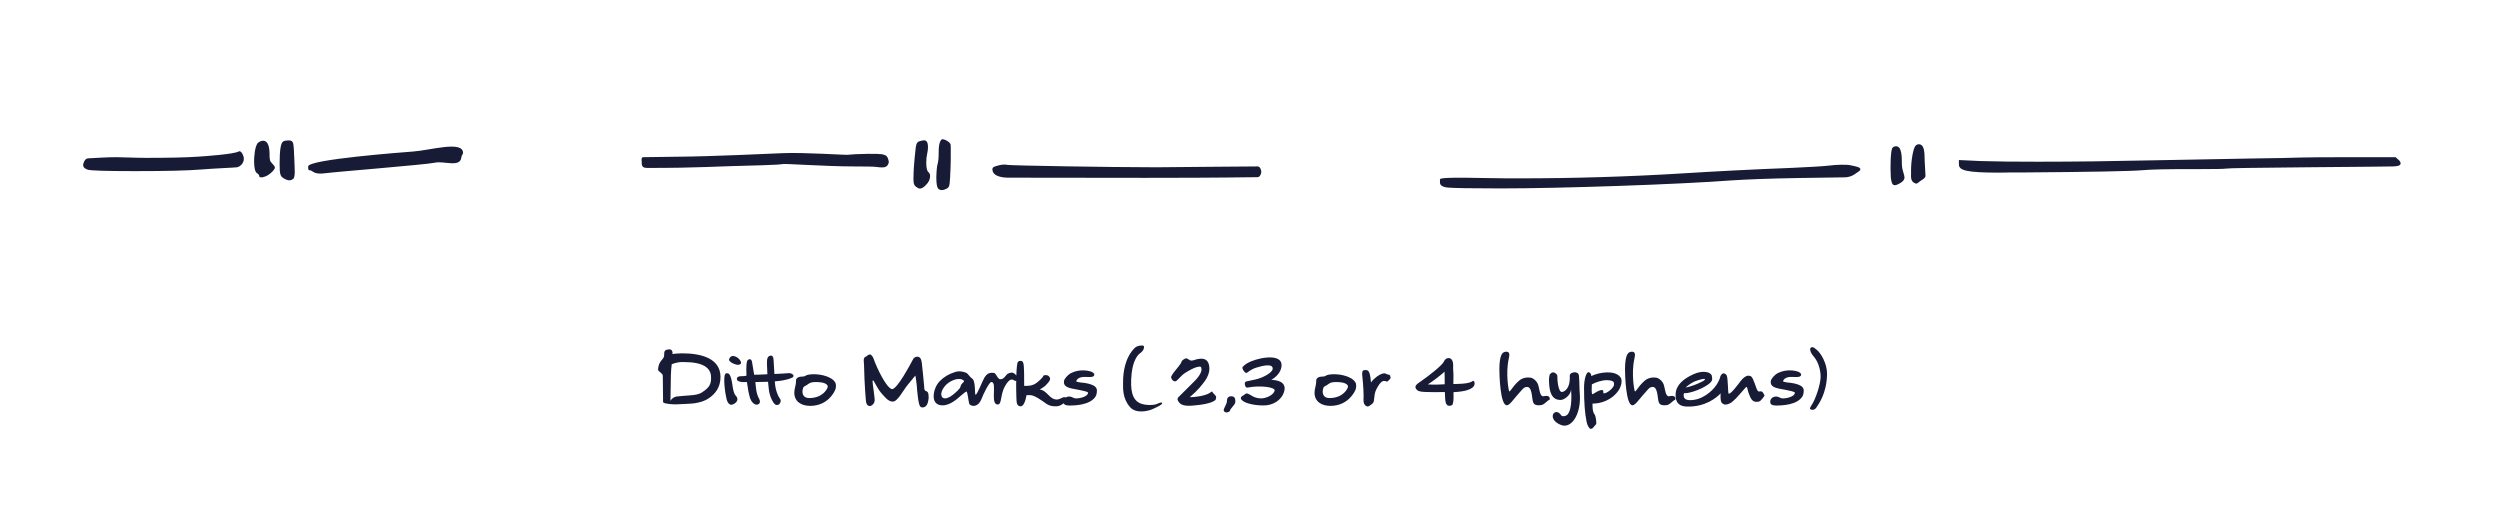<svg width="1400" height="286" viewBox="0 0 1400 286" fill="none" xmlns="http://www.w3.org/2000/svg">
<g clip-path="url(#clip0)">
<path d="M144.736 79.747C142.572 81.252 142.29 88.682 142.29 90.093C142.29 93.948 142.855 96.3 143.889 96.958C146.146 98.275 144.265 99.309 146.334 99.309C150.002 99.309 153.952 94.983 153.952 93.948C153.952 93.384 153.482 92.632 152.636 91.785C151.037 90.186 150.943 89.716 150.943 85.86C150.849 81.158 149.626 78.807 147.275 78.807C146.617 78.807 145.77 79.089 144.736 79.747ZM46.549 92.444C46.549 93.572 47.395 94.419 48.994 94.983C50.499 95.547 59.339 95.829 75.422 95.829C92.727 95.829 105.329 95.547 113.135 94.889C119.625 94.325 132.039 93.854 132.791 93.666C134.202 93.384 136.553 91.691 136.553 88.87C136.553 87.271 135.049 83.979 133.638 84.826C131.098 86.331 115.204 87.459 110.784 87.741C103.918 88.212 94.231 88.4 81.723 88.4C75.234 88.4 69.308 88.023 65.076 88.023C59.809 88.023 54.825 88.4 49.276 88.682C47.395 88.776 46.549 91.597 46.549 92.444ZM156.586 91.691C156.586 98.087 156.962 98.933 159.595 100.25C161.288 101.096 162.605 101.378 164.204 100.156C165.52 99.121 164.956 93.948 164.862 90.186C164.674 84.92 164.486 81.628 164.204 80.405C163.922 79.183 163.169 78.618 161.758 78.618C160.348 78.618 159.313 78.807 158.655 79.183C157.244 79.841 156.586 83.979 156.586 91.691ZM172.574 93.196C172.574 94.043 172.48 95.453 173.326 95.359C175.301 95.171 174.925 98.087 182.637 96.958C187.058 96.3 239.067 92.162 243.393 91.127C248.377 89.904 257.688 94.043 258.347 88.212C258.535 86.519 259.287 86.707 259.287 85.578C259.287 78.618 240.854 84.167 231.637 84.826C225.806 85.296 172.574 89.246 172.574 93.196ZM526.312 79.747C525.842 80.97 525.654 82.945 525.654 85.672C525.654 88.494 525.466 90.657 524.996 92.067C524.714 93.102 524.431 95.547 524.337 99.403C524.337 102.789 524.714 104.858 525.372 105.611C525.936 106.175 526.594 106.457 527.347 106.457C528.381 106.457 529.416 106.081 530.639 105.328C531.203 105.046 531.579 104.2 531.767 102.977C531.955 101.755 532.143 98.557 532.331 93.384C532.426 91.315 532.426 88.494 532.426 85.014C532.426 82.475 532.426 81.158 532.331 80.876C531.955 79.653 529.322 77.96 527.723 77.96C527.253 77.96 526.783 78.525 526.312 79.747ZM359.282 89.622C359.282 89.81 359.282 90.186 359.376 90.657V91.691C359.564 94.137 361.257 94.043 363.42 94.043C391.728 94.043 398.594 93.196 426.903 92.538C433.862 92.35 437.624 92.067 438.189 91.879C438.659 91.503 462.923 93.196 477.313 93.196C484.931 93.196 489.351 93.29 490.668 93.478C492.079 93.666 493.301 93.76 494.054 93.76C495.746 93.76 496.875 93.196 497.345 91.973C497.627 91.503 497.721 91.033 497.721 90.751C497.721 90.186 497.251 87.553 495.841 86.989L495.182 86.707C493.583 86.048 488.881 86.142 486.059 86.142C480.605 86.237 476.655 86.425 474.303 86.707C473.175 86.801 449.945 85.296 438.471 85.766C431.793 86.048 397.183 87.647 380.725 87.741L360.222 88.023C359.282 88.023 359.282 88.964 359.282 89.622ZM511.547 99.497C511.547 101.284 511.359 103.447 512.957 104.576C513.804 105.234 514.556 105.611 515.215 105.611C516.061 105.611 517.19 104.952 518.412 103.73C520.011 102.131 520.858 100.438 520.858 98.651C520.858 97.71 520.575 96.958 520.011 96.488C519.165 95.829 518.788 94.419 518.694 91.315C518.694 89.152 518.882 87.459 519.165 86.331C519.353 85.578 521.046 77.96 517.001 78.618C516.531 78.713 515.779 78.807 514.65 79.183C513.24 79.747 512.957 81.346 512.769 83.039C511.923 90.469 511.547 95.829 511.547 99.497ZM555.75 94.795C555.75 99.215 562.709 99.497 564.308 99.497L641.428 99.591C663.436 99.591 678.86 99.497 687.794 99.403L704.253 99.215C705.475 99.215 706.322 97.428 706.322 96.206C706.322 94.983 705.569 93.196 704.253 93.196L680.082 93.384C672.276 93.478 652.432 93.666 648.858 93.666H645.848C622.806 93.666 566.283 92.726 564.308 92.35C562.615 91.973 560.828 92.162 558.759 92.726C556.784 93.29 555.75 93.572 555.75 94.795ZM1072.63 81.722C1071.41 83.133 1070.19 89.716 1070.19 95.453V96.958C1070.19 99.121 1069.72 101.755 1072.82 102.789C1073.67 103.071 1074.7 101.755 1075.64 101.19C1077.43 100.156 1078.28 99.309 1078.28 98.557C1078.28 97.71 1077.9 92.067 1077.81 89.81C1077.71 86.331 1077.99 80.782 1074.51 80.782C1073.86 80.782 1073.2 81.064 1072.63 81.722ZM806.381 102.225C806.381 103.824 807.886 104.764 810.895 105.046C813.905 105.328 823.686 105.516 840.521 105.516C874.378 105.516 940.213 103.259 970.026 101.002C977.268 100.532 989.776 99.968 1007.46 99.685L1033.13 99.309C1034.73 99.309 1036.89 98.745 1038.4 97.71C1040.94 95.924 1041.79 95.641 1041.79 94.795C1041.79 93.854 1040.37 93.384 1037.55 92.82C1035.2 92.162 1032.94 92.256 1030.88 92.256C1029.18 92.256 1026.74 92.444 1023.35 92.82C1019.78 93.196 1012.91 93.572 1002.66 94.043C980.936 94.889 960.997 95.924 942.94 97.052C912.468 98.933 881.714 99.874 850.772 99.874H843.812C831.304 99.874 806.381 98.745 806.381 100.438V102.225ZM1058.71 95.265C1058.71 98.369 1058.9 100.532 1059.28 101.755C1059.56 103.071 1060.22 103.73 1061.07 103.73C1061.72 103.73 1062.76 103.353 1064.17 102.507C1065.77 101.566 1066.52 100.532 1066.52 99.403C1066.52 98.933 1066.33 97.898 1065.86 96.488C1065.3 94.795 1065.02 93.008 1065.02 91.127V89.998C1065.02 86.331 1064.55 83.885 1063.51 82.663C1063.04 82.192 1062.48 81.91 1061.82 81.91C1060.6 81.91 1059.84 82.38 1059.47 83.415C1059.09 84.638 1058.71 87.835 1058.71 93.008V95.265ZM1096.99 92.067C1096.99 95.453 1101.13 96.676 1119.75 96.676C1120.79 96.676 1122.67 96.676 1125.49 96.582H1132.64C1170.16 96.3 1192.83 95.924 1200.54 95.265C1204.68 94.889 1213.24 94.701 1226.4 94.701H1231.76C1240.7 94.701 1245.68 94.607 1246.53 94.419C1247.75 94.137 1263.08 93.948 1292.71 93.666C1322.99 93.384 1338.98 93.29 1340.48 93.196C1343.12 93.102 1344.34 92.538 1344.34 91.503C1344.34 90.939 1344.06 90.281 1343.31 89.622L1341.52 88.023H1315.94C1303.81 88.023 1291.01 88.117 1288.76 88.212C1285.56 88.4 1272.11 88.588 1259.88 88.776C1256.88 88.87 1238.25 89.152 1204.11 89.81C1183.14 90.281 1162.17 90.563 1141.19 90.563C1128.4 90.563 1117.78 90.469 1109.12 90.186L1096.99 89.622V92.067ZM381.403 202.76H382.987C393.499 202.76 398.203 205.784 398.203 211.4C398.203 215 397.531 216.872 393.019 219.8C390.523 221.432 386.011 221.384 383.419 221.624L378.715 222.056C377.323 222.44 376.123 223.16 375.451 224.504L375.547 219.08C375.595 211.208 375.691 207.752 376.171 203.96C377.323 203.48 379.819 202.76 381.403 202.76ZM368.539 206.6C368.539 206.984 368.539 207.464 368.875 207.752C369.499 208.184 370.603 209.192 371.035 209.768C371.227 209.816 371.179 212.6 371.227 216.2L371.323 225.272C372.235 226.28 377.323 226.52 379.051 226.424C382.315 226.232 386.539 226.136 388.891 225.848C392.347 225.272 394.747 224.552 397.147 222.872C400.219 220.712 403.483 217.208 403.483 211.16C403.483 200.504 392.347 197.864 382.075 197.864C380.491 197.864 377.323 198.056 376.603 198.296C376.795 196.904 376.267 195.464 374.587 195.656C373.771 195.752 372.331 195.752 371.995 197.288L371.899 199.256C371.851 199.88 371.515 200.552 370.891 201.224C369.595 202.616 368.779 204.2 368.587 206.12L368.539 206.6ZM408.859 200.12C408.523 200.552 408.235 201.176 408.235 201.368C408.235 202.712 411.595 204.296 413.275 204.296C414.283 204.296 415.003 203.816 415.003 203.144C415.003 202.28 413.851 200.552 412.123 199.784C411.451 199.496 410.875 199.352 410.443 199.352C409.819 199.352 409.291 199.64 408.859 200.12ZM406.219 209.336C404.779 211.112 406.123 220.664 406.939 223.736C407.371 225.464 408.427 226.664 409.435 226.664C410.587 226.664 412.939 225.368 412.939 223.592C412.939 222.968 412.699 222.248 412.027 221.576C409.819 219.368 410.491 212.168 408.379 209.576C408.091 209.192 407.611 209 407.083 209C406.699 209 406.363 209.144 406.219 209.336ZM430.641 199.448C429.393 200.312 429.441 202.136 429.537 204.776L429.729 209.576C427.473 209.72 424.017 209.864 422.337 209.864C421.473 205.16 421.233 202.76 420.993 202.136C420.753 201.464 420.368 201.176 419.841 201.176C419.312 201.176 418.641 201.512 418.401 202.184C418.161 202.856 417.777 204.392 418.017 210.392C417.009 210.632 416.193 210.68 414.849 210.68C413.409 210.68 412.448 211.352 412.688 212.504C412.928 213.56 414.753 213.896 415.713 213.944C416.529 213.992 417.873 213.992 418.305 213.944L418.401 214.76C418.737 217.496 419.361 221 420.129 223.208C420.705 224.792 422.097 226.616 423.777 226.616C424.881 226.616 425.553 225.896 425.553 224.888C425.553 224.408 425.409 223.928 425.169 223.448C424.065 221.384 423.585 219.752 423.249 216.44L423.009 213.944C424.641 213.944 428.769 213.848 430.113 213.8L430.497 217.736C430.977 222.536 433.233 225.992 434.145 226.52C434.529 226.712 434.865 226.808 435.201 226.808C435.825 226.808 436.353 226.472 436.785 225.8C437.073 225.32 437.217 224.84 437.217 224.36C437.217 223.64 436.449 222.968 435.825 221.672C433.953 217.832 433.905 213.656 433.905 213.56C436.353 213.368 440.481 212.984 443.649 211.448C444.177 211.208 444.369 210.776 444.369 210.488C444.369 209.816 443.312 208.952 441.921 208.952C441.393 208.952 435.825 209.432 433.665 209.432C433.473 207.128 433.281 201.32 433.089 200.6C432.849 199.736 432.465 199.16 432.033 199.16C431.649 199.16 431.025 199.16 430.641 199.448ZM456.907 213.944C462.331 213.944 463.675 215.48 463.531 216.68C463.435 217.496 460.987 222.92 453.115 222.92C449.707 222.92 448.795 220.184 449.707 217.4C449.851 216.968 449.995 216.584 450.523 216.344C453.115 215.096 452.923 213.944 456.907 213.944ZM444.811 219.896C444.811 224.936 448.795 227.288 453.691 227.288C463.819 227.288 467.563 219.032 467.899 217.832C468.187 216.632 468.379 215.096 467.563 213.944C465.403 210.488 457.771 208.904 452.683 209.816C451.195 210.056 451.003 210.872 449.515 210.872C448.795 210.872 448.123 210.968 447.643 211.064C446.827 211.352 445.771 211.784 445.771 213.032C445.771 216.056 444.811 217.496 444.811 219.896ZM487.072 198.488C485.392 198.824 485.92 199.448 484.528 199.88C483.616 200.456 483.664 201.512 483.712 202.184L483.856 204.44C484.096 215.72 484.864 223.928 484.864 224.024C485.056 226.136 485.584 227.384 487.264 227.384C487.792 227.384 488.752 226.664 489.232 225.992C489.616 225.416 489.904 224.6 489.808 223.544C489.472 219.752 488.8 216.104 488.656 213.896C488.608 213.368 488.704 213.08 488.8 213.032H488.896C489.472 213.032 491.104 217.448 493.792 220.424C495.568 222.344 497.344 224.888 499.984 224.888C502.672 224.888 505.6 218.84 508.336 215.48L512.56 210.344C512.752 210.44 513.232 214.424 513.376 215.72C513.568 218.456 514.192 226.376 515.296 227.624C516.256 228.68 518.416 228.2 519.232 226.376C519.616 225.56 520 224.024 520.048 222.728C520.048 219.8 519.616 219.272 518.128 218.792C517.504 218.216 517.648 217.544 517.456 215.528C517.312 213.896 516.4 204.44 516.208 203.192C515.968 201.656 515.632 199.736 513.616 199.736C512.464 199.832 511.888 200.312 511.456 200.936C509.44 204.68 502.384 217.976 499.504 217.928C496.192 217.112 490.816 205.544 489.232 200.936C488.896 199.784 487.792 198.344 487.072 198.488ZM532.161 213.704C536.721 211.112 539.553 212.504 539.841 213.416C540.033 213.944 538.257 214.664 537.921 216.392C537.633 217.88 535.041 219.896 533.648 221.048C530.529 223.544 527.457 224.024 527.121 221.048C526.881 218.984 528.945 215.528 532.161 213.704ZM522.849 221.96C522.849 225.32 524.769 227 527.841 227C532.401 227 536.481 222.92 538.257 221.432C540.033 219.944 540.993 219.224 541.185 219.224C541.233 219.224 541.233 219.224 541.281 219.272C541.521 219.464 541.809 220.472 542.097 222.296C542.241 223.16 542.385 224.744 542.721 225.896C543.009 226.952 544.305 227.288 545.217 227.288C547.281 227.288 548.865 225.464 549.585 223.544C550.929 219.944 554.097 213.992 555.057 213.944C557.217 213.848 556.545 217.736 556.545 221.288C556.545 223.688 556.593 226.52 558.753 226.52C561.153 226.52 560.097 220.76 562.881 216.104C563.745 214.616 565.041 212.696 566.385 212.552C568.113 212.408 568.161 213.992 569.409 212.984C570.705 211.832 568.449 208.664 566.721 208.664C565.953 208.664 564.417 208.856 563.409 210.2C561.825 212.168 561.441 212.36 560.001 212.36C559.665 212.36 559.041 211.832 558.369 210.824C557.265 209.144 557.361 208.76 555.633 208.76C553.569 208.76 552.465 209.576 551.312 211.4C550.161 213.224 547.281 221.048 546.321 221.048C545.649 221.048 546.609 212.888 544.161 211.832C542.769 210.776 542.145 209.144 540.801 208.664C540.273 208.472 537.297 207.224 534.177 208.568C531.153 209.576 528.609 211.112 526.545 213.176C524.097 215.48 522.849 219.08 522.849 221.96ZM574.873 221.288H576.985C579.481 221.288 584.281 224.936 585.721 225.944C587.977 227.528 589.801 227.528 591.625 227.528C594.025 227.528 596.713 225.224 597.193 224.12C597.529 223.352 597.241 222.104 595.465 222.488C594.793 222.632 593.065 223.832 591.625 223.736C587.545 223.496 586.393 218.696 582.313 218.12C582.073 218.072 584.905 216.824 586.105 215.24C587.401 213.896 588.073 212.888 588.073 212.168C588.073 211.736 587.881 211.304 587.497 210.824C587.065 210.296 586.393 210.056 585.433 210.056C584.761 210.056 584.377 210.2 584.281 210.536C583.945 211.496 581.257 214.04 579.577 215C578.329 215.672 576.985 216.008 575.593 216.056L573.529 216.104V213.896C573.529 212.408 573.577 205.112 573.097 203.48C572.761 202.376 572.377 202.088 571.465 202.088C570.889 202.088 570.409 202.28 570.073 202.616C569.017 203.624 569.017 216.296 569.065 217.784C569.113 221.528 569.209 223.736 569.257 224.456C569.353 226.088 569.881 227.528 571.561 227.528C573.145 227.528 574.201 224.888 574.873 221.288ZM610.723 207.992C609.283 207.56 604.531 206.552 599.827 208.904C597.811 209.912 595.987 212.264 595.843 213.32C595.507 215.72 596.899 216.824 600.067 217.544C601.507 217.88 608.275 218.936 609.187 219.704C609.331 219.8 609.331 219.896 609.331 219.944C609.187 222.056 605.011 223.112 602.563 223.112C601.075 223.112 600.355 222.056 598.819 222.056C597.091 222.056 595.507 223.16 595.507 225.08C595.507 226.712 597.091 227.096 598.819 227.096C602.563 227.096 610.387 226.712 613.411 222.2C613.987 221.336 614.275 220.136 614.275 218.648C614.275 217.304 613.315 216.344 612.211 215.816C610.435 214.952 608.467 214.472 604.723 214.136C603.907 214.04 602.563 213.704 602.659 213.416C603.619 211.112 606.355 210.92 609.043 211.112C611.251 211.256 612.595 211.064 612.835 209.864C612.931 209.288 612.067 208.376 610.723 207.992ZM637.848 193.64C636.984 193.832 636.12 194.168 635.448 194.84C629.976 200.312 628.92 208.52 628.92 213.848C628.92 217.544 628.488 222.968 632.808 227.96C636.264 231.944 643.224 230.12 645.432 229.112C648.984 227.528 650.76 226.424 650.808 225.944C650.952 224.936 649.128 225.608 648.072 226.136C646.488 227 641.256 227.144 638.376 225.8C634.152 223.832 632.712 218.744 633.72 209.096C634.392 202.952 636.456 199.256 638.376 197.864C639.432 197.096 640.104 196.328 640.44 195.464C640.776 194.504 640.872 193.592 639.816 193.496C639.288 193.448 638.664 193.496 637.848 193.64ZM662.769 201.32C662.097 201.752 661.713 202.232 661.617 202.664C661.521 203.144 661.089 203.96 657.873 207.848C656.385 209.672 655.809 210.968 655.809 211.16C655.809 211.352 655.905 211.688 656.097 212.12C656.577 213.08 657.249 213.56 658.113 213.56C659.169 213.56 660.945 210.728 663.153 209.192C664.977 207.944 669.297 205.304 671.889 205.304C672.081 205.304 672.177 205.304 672.321 205.4C672.657 205.592 672.849 206.072 672.849 206.792C672.849 207.272 672.849 209.624 668.625 213.752C664.833 217.64 660.753 221.48 659.889 222.44C658.929 223.592 659.601 224.6 660.609 225.704C662.625 227.864 667.281 227.192 670.209 226.904C677.361 226.232 680.481 224.552 680.817 223.688C680.961 223.16 681.057 222.776 681.057 222.488C681.057 222.008 680.721 221.432 680.049 220.808C679.377 220.184 678.993 219.704 678.849 219.368C678.801 219.272 678.753 219.224 678.656 219.224C678.513 219.224 678.081 219.608 677.361 220.088C675.201 221.48 669.777 222.488 666.273 222.392C671.073 218.36 673.233 215.384 674.721 213.368C676.353 211.16 677.265 208.568 677.265 206.6C677.265 202.856 675.777 200.552 672.033 200.888C669.345 201.128 668.673 201.944 667.137 201.944C666.273 201.944 664.977 200.648 664.257 200.648C663.921 200.648 663.441 200.888 662.769 201.32ZM687.093 224.504C687.093 225.272 686.757 226.28 686.085 227.528C685.557 228.632 685.221 229.304 685.269 229.64C685.509 231.848 688.869 230.84 688.869 229.784C688.869 229.496 689.349 228.776 690.309 227.672C691.653 226.088 691.797 225.704 691.797 224.504C691.797 222.776 691.029 221.912 689.493 221.912C687.909 221.912 687.093 222.776 687.093 224.504ZM717.585 203.528C716.433 197.816 703.425 200.456 698.433 203.432C697.377 204.056 695.745 205.352 695.745 205.832C695.745 207.128 697.233 208.856 697.905 208.856C698.625 208.856 699.873 207.032 703.521 205.88C706.833 204.824 713.073 203.288 712.689 206.648C712.497 208.52 707.793 211.448 703.041 212.504C701.121 212.936 699.057 213.368 697.713 213.656C697.329 213.896 697.089 214.28 697.089 214.808C697.089 215.192 697.185 215.72 697.377 216.248C697.665 216.968 698.193 217.16 698.817 217.016C705.201 215.72 714.321 216.68 713.793 218.792C713.265 220.904 710.001 222.68 707.025 223.064C705.249 223.304 702.705 222.68 701.457 221.912C700.449 221.288 699.585 220.76 698.625 220.376C697.809 220.088 697.041 220.904 696.177 221.48C695.409 221.912 694.545 222.536 694.929 223.256C695.649 225.416 701.025 226.76 705.585 227C706.065 227.048 706.737 227.048 707.553 227.048C712.737 227.144 717.825 224.12 719.169 219.08C720.033 215.96 718.545 213.752 714.657 213.032C713.073 212.744 712.737 212.744 711.969 212.744C717.585 209.336 717.921 205.208 717.585 203.528ZM748.235 213.944C753.659 213.944 755.003 215.48 754.859 216.68C754.763 217.496 752.315 222.92 744.443 222.92C741.035 222.92 740.123 220.184 741.035 217.4C741.179 216.968 741.323 216.584 741.851 216.344C744.443 215.096 744.251 213.944 748.235 213.944ZM736.139 219.896C736.139 224.936 740.123 227.288 745.019 227.288C755.147 227.288 758.891 219.032 759.227 217.832C759.515 216.632 759.707 215.096 758.891 213.944C756.731 210.488 749.099 208.904 744.011 209.816C742.523 210.056 742.331 210.872 740.843 210.872C740.123 210.872 739.451 210.968 738.971 211.064C738.155 211.352 737.099 211.784 737.099 213.032C737.099 216.056 736.139 217.496 736.139 219.896ZM763.233 207.608C762.945 207.896 762.801 208.52 762.801 209.576C762.801 209.768 763.617 216.92 763.617 221.672C763.617 223.016 763.329 225.032 764.001 226.28C764.529 227.24 765.441 227.624 765.825 227.624C766.449 227.624 767.025 227.288 767.937 226.52C769.233 225.512 769.329 225.272 769.521 223.304C769.857 219.704 770.193 218.84 771.681 216.344C772.881 214.328 773.984 213.32 774.993 213.32C776.001 213.32 776.481 213.704 776.577 213.704C776.865 213.704 777.297 213.464 777.825 212.888C778.449 212.312 778.737 211.784 778.737 211.4C778.737 211.208 778.641 210.92 778.497 210.488C778.353 210.056 778.065 209.816 777.681 209.816C777.345 209.816 776.817 209.672 776.097 209.288C775.473 209 774.945 208.952 773.745 209.384C772.209 209.912 769.521 211.688 767.745 214.184C767.457 210.344 766.977 209.048 766.641 208.328C766.209 207.368 765.441 207.224 764.529 207.224C763.905 207.224 763.473 207.368 763.233 207.608ZM808.938 208.136C809.034 209.72 809.034 213.464 809.034 215.192C807.738 215.24 802.986 215.576 799.53 215.24C801.834 214.04 807.738 209.336 808.938 208.136ZM793.53 218.408C794.778 219.656 798.282 219.656 809.13 219.56L809.226 222.056C809.322 225.08 809.658 227.432 811.866 227.24C812.442 227.192 813.354 227 813.546 226.28C814.122 224.072 813.978 222.968 813.978 219.608C817.29 219.464 820.026 219.032 821.898 218.408C824.106 217.64 825.498 216.728 825.738 215.144C825.834 214.568 825.786 213.272 824.922 213.272C824.586 213.272 823.962 214.856 816.138 215L813.882 215.048L813.93 211.304C813.93 210.68 813.978 208.904 813.738 206.024C813.738 205.4 813.786 204.92 813.786 204.584C813.786 203.048 813.354 200.504 811.194 200.504C809.994 200.504 809.082 201.272 808.458 202.712C807.306 204.872 799.386 211.016 795.978 213.32C793.146 215.24 791.514 216.392 793.53 218.408ZM842.191 197.24C840.511 197.912 839.647 201.176 839.647 206.984C839.647 209.672 840.079 227 843.823 226.952C845.359 226.952 847.279 223.976 849.583 221.384C851.647 219.032 852.847 217.592 853.471 217.16C853.999 216.824 854.719 216.632 855.343 216.68C857.263 216.824 857.743 219.944 858.223 223.832C858.559 226.136 859.375 226.952 861.679 226.952C863.599 226.952 864.127 226.712 865.855 225.176C866.767 224.408 867.247 224.024 867.391 224.024C867.727 224.024 867.871 223.784 867.871 223.256C867.871 222.824 867.727 222.44 867.487 222.2C866.815 221.528 865.519 221.624 864.655 221.864C862.207 222.536 862.159 217.784 861.343 215.432C860.671 213.512 859.183 212.312 858.079 211.784C856.831 211.208 854.095 211.112 851.743 212.408C850.591 213.032 848.143 215.48 846.751 217.544C845.983 218.648 845.455 219.224 845.215 219.224C844.879 219.224 843.055 209.096 844.879 201.032C845.503 198.296 845.359 196.952 843.487 196.952C843.055 196.952 842.623 197.048 842.191 197.24ZM881.765 208.472C881.333 208.472 879.077 208.808 879.077 210.296V212.024C879.077 216.776 876.677 219.368 874.613 219.512C873.221 219.608 872.117 215.576 872.117 210.584C872.117 209.528 870.629 208.52 869.861 208.52C869.285 208.52 868.757 208.76 868.181 209.336C867.413 210.008 867.365 212.792 867.461 213.848C867.653 219.224 868.757 223.976 873.941 223.976C876.053 223.976 879.749 221.144 879.797 218.024C880.565 227.96 878.741 232.232 876.821 232.808C876.245 233 875.717 233.096 875.381 233.096C874.325 233.096 874.037 232.232 873.749 231.896C873.077 231.128 872.165 230.552 871.205 230.792C869.717 231.128 869.333 232.616 869.573 233.72C870.197 236.552 874.229 238.376 876.053 238.376C881.237 238.376 885.173 230.792 884.741 221.528C884.597 219.848 884.501 217.16 884.405 213.512C884.357 212.024 884.261 210.776 884.213 210.344C883.925 208.616 882.485 208.472 881.765 208.472ZM903.001 213.464C903.577 213.704 903.865 214.232 903.865 215C903.865 215.336 903.817 215.624 903.769 215.816C903.193 217.688 899.785 220.28 898.297 220.28C897.961 220.28 897.817 220.088 897.817 219.752C897.817 219.368 898.297 218.216 896.521 218.456C895.513 218.6 893.017 219.992 892.681 220.28C892.249 220.568 891.961 220.76 891.769 220.76C891.481 220.76 891.193 220.04 891.433 215.24C893.545 214.136 896.809 212.888 899.929 212.888C901.129 212.888 902.185 213.08 903.001 213.464ZM887.065 217.208C887.065 225.752 887.545 231.704 888.505 236.264C888.937 238.376 889.993 240.152 890.809 240.152C891.577 240.152 892.057 239.72 892.873 238.616C893.209 238.136 893.929 237.704 893.929 237.128C893.929 234.392 893.305 232.376 892.921 231.992C892.249 231.224 891.865 229.736 891.817 227.528V225.992C896.137 226.136 902.905 224.12 906.601 218.312C907.753 216.488 908.953 212.792 907.225 210.968C903.817 207.08 895.369 208.52 891.145 210.584C890.953 208.712 889.897 208.424 889.465 208.424C888.505 208.424 887.065 211.832 887.065 217.208ZM912.551 197.24C910.871 197.912 910.007 201.176 910.007 206.984C910.007 209.672 910.439 227 914.183 226.952C915.719 226.952 917.639 223.976 919.943 221.384C922.007 219.032 923.207 217.592 923.831 217.16C924.359 216.824 925.079 216.632 925.703 216.68C927.623 216.824 928.103 219.944 928.583 223.832C928.919 226.136 929.735 226.952 932.039 226.952C933.959 226.952 934.487 226.712 936.215 225.176C937.127 224.408 937.607 224.024 937.751 224.024C938.087 224.024 938.231 223.784 938.231 223.256C938.231 222.824 938.087 222.44 937.847 222.2C937.175 221.528 935.879 221.624 935.015 221.864C932.567 222.536 932.519 217.784 931.703 215.432C931.031 213.512 929.543 212.312 928.439 211.784C927.191 211.208 924.455 211.112 922.103 212.408C920.951 213.032 918.503 215.48 917.111 217.544C916.343 218.648 915.815 219.224 915.575 219.224C915.239 219.224 913.415 209.096 915.239 201.032C915.863 198.296 915.719 196.952 913.847 196.952C913.415 196.952 912.983 197.048 912.551 197.24ZM949.245 213.512C951.741 212.6 954.237 211.832 954.861 212.36C954.429 213.32 952.845 213.848 950.924 214.76C948.141 216.104 944.013 217.112 944.013 216.968C944.013 216.824 947.037 214.328 949.245 213.512ZM938.349 220.712C938.253 223.16 938.493 227.48 944.589 227.672C955.101 228.008 961.484 222.536 963.549 220.28C963.549 220.856 963.213 224.408 964.173 225.56C964.797 226.28 965.565 226.568 966.381 226.568C967.053 226.568 967.821 226.328 968.733 225.896C970.605 224.984 973.197 222.008 975.981 218.792C976.989 217.592 977.853 216.632 978.141 216.632C978.381 216.632 978.813 218.84 979.053 219.608C980.541 223.976 981.549 225.032 983.805 225.032C985.437 225.032 986.061 224.552 988.173 221.576L987.597 220.424C987.165 219.608 986.685 219.176 986.156 219.128C985.389 219.08 984.669 219.896 983.805 217.928C983.229 216.584 981.981 212.36 980.973 211.16C980.397 210.44 979.725 210.392 978.861 210.392C977.757 210.392 975.981 211.784 974.973 213.128C972.765 216.008 969.597 220.28 968.157 220.52H968.109C967.869 220.472 967.725 218.936 967.629 216.008C967.581 213.944 967.293 211.16 967.053 210.44C966.717 209.528 965.613 209.048 965.229 209.048C964.509 209.048 963.549 210.056 963.309 211.064C963.309 211.352 962.781 213.128 961.389 215.288C958.797 219.32 952.845 224.312 946.029 224.072C943.437 223.976 942.333 222.536 943.053 220.136C944.829 220.52 950.637 218.888 954.861 216.392C959.325 213.752 959.037 212.648 958.605 210.44C958.221 208.472 953.853 207.08 948.429 209.528C942.573 212.168 938.541 215.672 938.349 220.712ZM1006.54 207.992C1005.1 207.56 1000.34 206.552 995.64 208.904C993.624 209.912 991.8 212.264 991.656 213.32C991.32 215.72 992.712 216.824 995.88 217.544C997.32 217.88 1004.09 218.936 1005 219.704C1005.14 219.8 1005.14 219.896 1005.14 219.944C1005 222.056 1000.82 223.112 998.376 223.112C996.888 223.112 996.168 222.056 994.632 222.056C992.904 222.056 991.32 223.16 991.32 225.08C991.32 226.712 992.904 227.096 994.632 227.096C998.376 227.096 1006.2 226.712 1009.22 222.2C1009.8 221.336 1010.09 220.136 1010.09 218.648C1010.09 217.304 1009.13 216.344 1008.02 215.816C1006.25 214.952 1004.28 214.472 1000.54 214.136C999.72 214.04 998.376 213.704 998.472 213.416C999.432 211.112 1002.17 210.92 1004.86 211.112C1007.06 211.256 1008.41 211.064 1008.65 209.864C1008.74 209.288 1007.88 208.376 1006.54 207.992ZM1014.41 194.504C1013.93 194.696 1013.69 195.08 1013.69 195.656C1013.69 196.808 1014.46 198.248 1015.95 199.976C1018.64 203.192 1019.55 208.04 1019.55 210.968C1019.55 214.904 1016.86 223.448 1014.36 227.096C1013.84 227.96 1013.55 228.488 1013.55 228.68C1013.55 229.112 1014.36 229.496 1014.89 229.496C1015.95 229.496 1016.62 229.112 1017.34 227.96C1018.4 226.28 1022.96 220.424 1023.15 209.48C1023.24 203.672 1019.64 197.528 1017.15 195.704C1016.24 195.032 1015.66 194.408 1014.89 194.408C1014.8 194.408 1014.6 194.456 1014.41 194.504Z" fill="#171B36"/>
</g>
<defs>
<clipPath id="clip0">
<rect width="1400" height="286" fill="white"/>
</clipPath>
</defs>
</svg>
